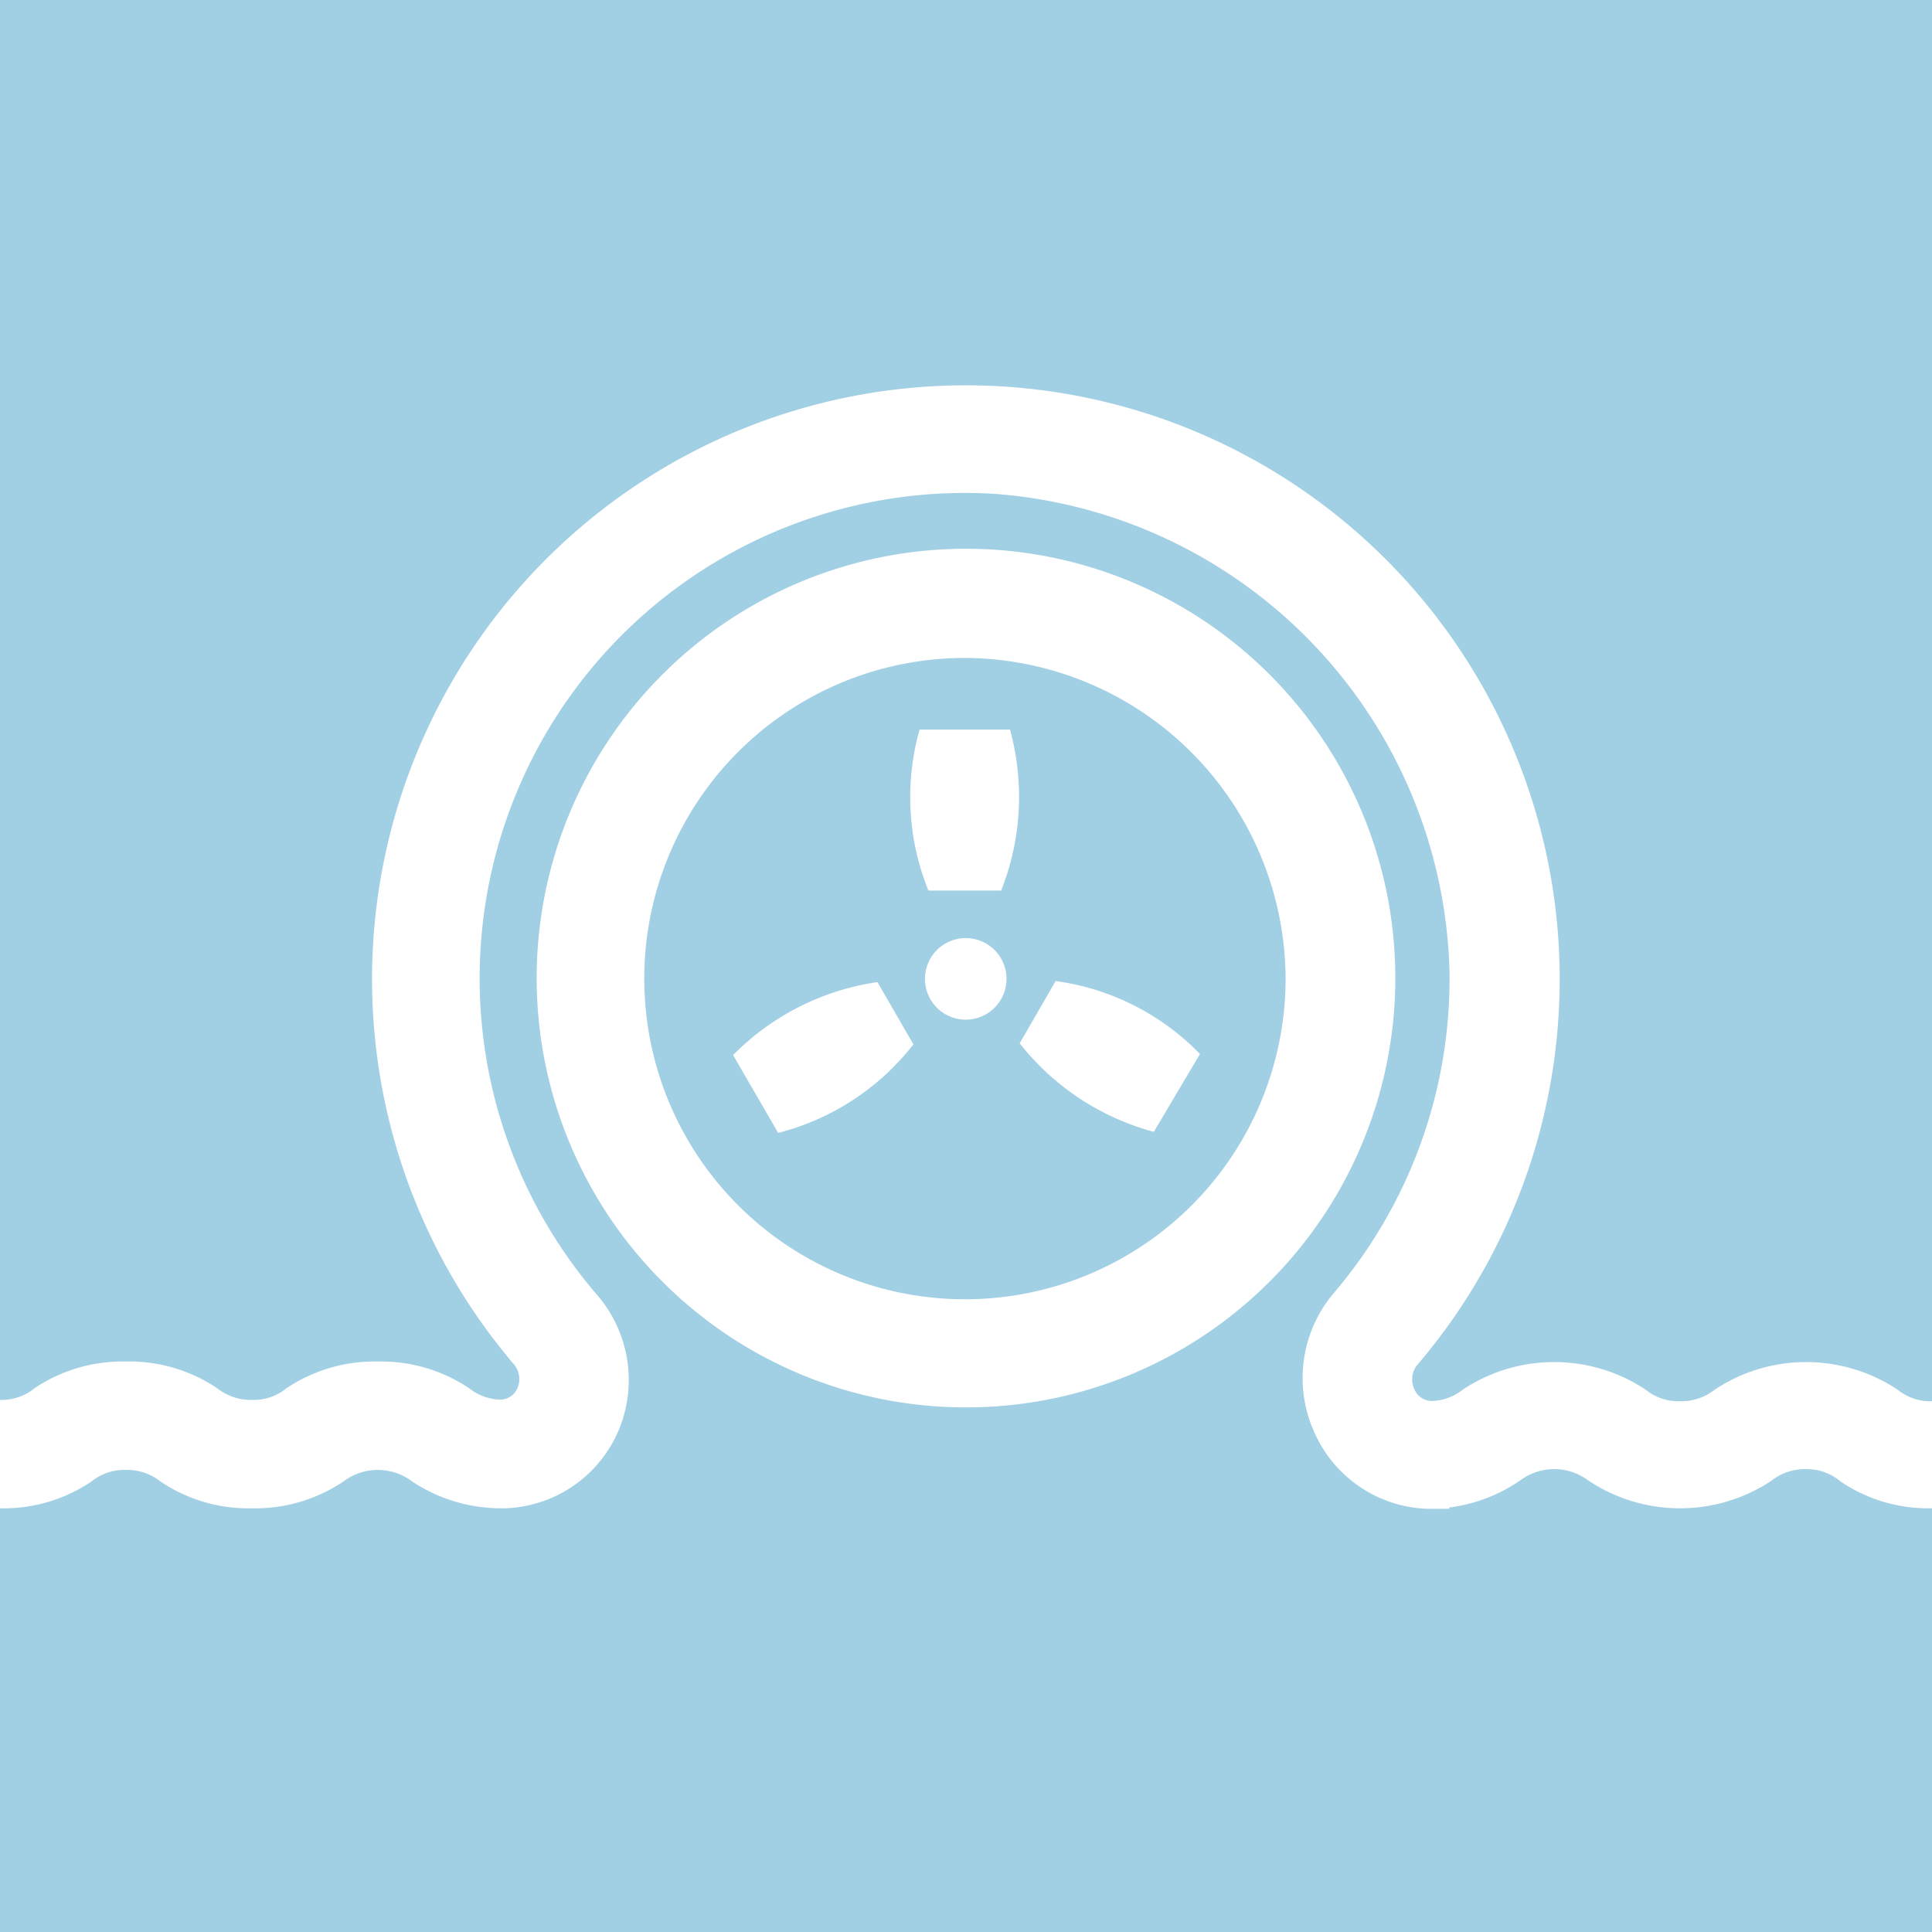 <svg xmlns="http://www.w3.org/2000/svg" viewBox="0 0 72 72"><defs><style>.cls-1{fill:#a1cfe4;}</style></defs><g id="Layer_2" data-name="Layer 2"><g id="Layer_1-2" data-name="Layer 1"><path class="cls-1" d="M67.31,54.75a2,2,0,0,0-1.29.43,6.16,6.16,0,0,1-6.82,0,2.12,2.12,0,0,0-2.56,0,6,6,0,0,1-2.63,1v.05h-.78A4.78,4.78,0,0,1,49,53.42a4.9,4.9,0,0,1,.73-5.26,18.05,18.05,0,0,0,4.29-11.89A18.32,18.32,0,0,0,37,18.4,18.09,18.09,0,0,0,22.21,48.21,4.85,4.85,0,0,1,23,53.43a4.77,4.77,0,0,1-4.18,2.78H18.6a6,6,0,0,1-3.24-1,2.12,2.12,0,0,0-2.56,0,5.89,5.89,0,0,1-3.41,1,5.85,5.85,0,0,1-3.41-1,2,2,0,0,0-1.29-.43,1.94,1.94,0,0,0-1.28.43,5.85,5.85,0,0,1-3.41,1V72H72V56.21a5.85,5.85,0,0,1-3.41-1A1.94,1.94,0,0,0,67.31,54.75ZM36,52.45a16,16,0,1,1,16-16A16,16,0,0,1,36,52.45Z"/><path class="cls-1" d="M36,24.52A11.95,11.95,0,1,0,47.91,36.46,12,12,0,0,0,36,24.52Zm-1.7,2.67h3.34a9.47,9.47,0,0,1-.33,6H34.6A9.26,9.26,0,0,1,34.27,27.19ZM29,42.22l-1.68-2.9a9.46,9.46,0,0,1,5.38-2.72l1.34,2.32A9.3,9.3,0,0,1,29,42.22ZM36,38a1.52,1.52,0,1,1,1.51-1.52A1.52,1.52,0,0,1,36,38Zm7,4.18a9.48,9.48,0,0,1-5-3.3l1.34-2.32a9.22,9.22,0,0,1,5.38,2.72Z"/><path class="cls-1" d="M0,52.17a1.93,1.93,0,0,0,1.28-.43,5.88,5.88,0,0,1,3.41-1,5.85,5.85,0,0,1,3.41,1,2,2,0,0,0,1.29.43,1.93,1.93,0,0,0,1.28-.43,5.89,5.89,0,0,1,3.41-1,5.89,5.89,0,0,1,3.41,1,1.94,1.94,0,0,0,1.16.42.7.7,0,0,0,.63-.42.86.86,0,0,0-.14-.91,22.13,22.13,0,1,1,33.71,0,.85.85,0,0,0-.14.94.7.7,0,0,0,.65.44,1.92,1.92,0,0,0,1.15-.42,6.16,6.16,0,0,1,6.82,0,1.93,1.93,0,0,0,1.28.43,2,2,0,0,0,1.29-.43,6.16,6.16,0,0,1,6.82,0,1.93,1.93,0,0,0,1.28.43V0H0Z"/></g></g></svg>